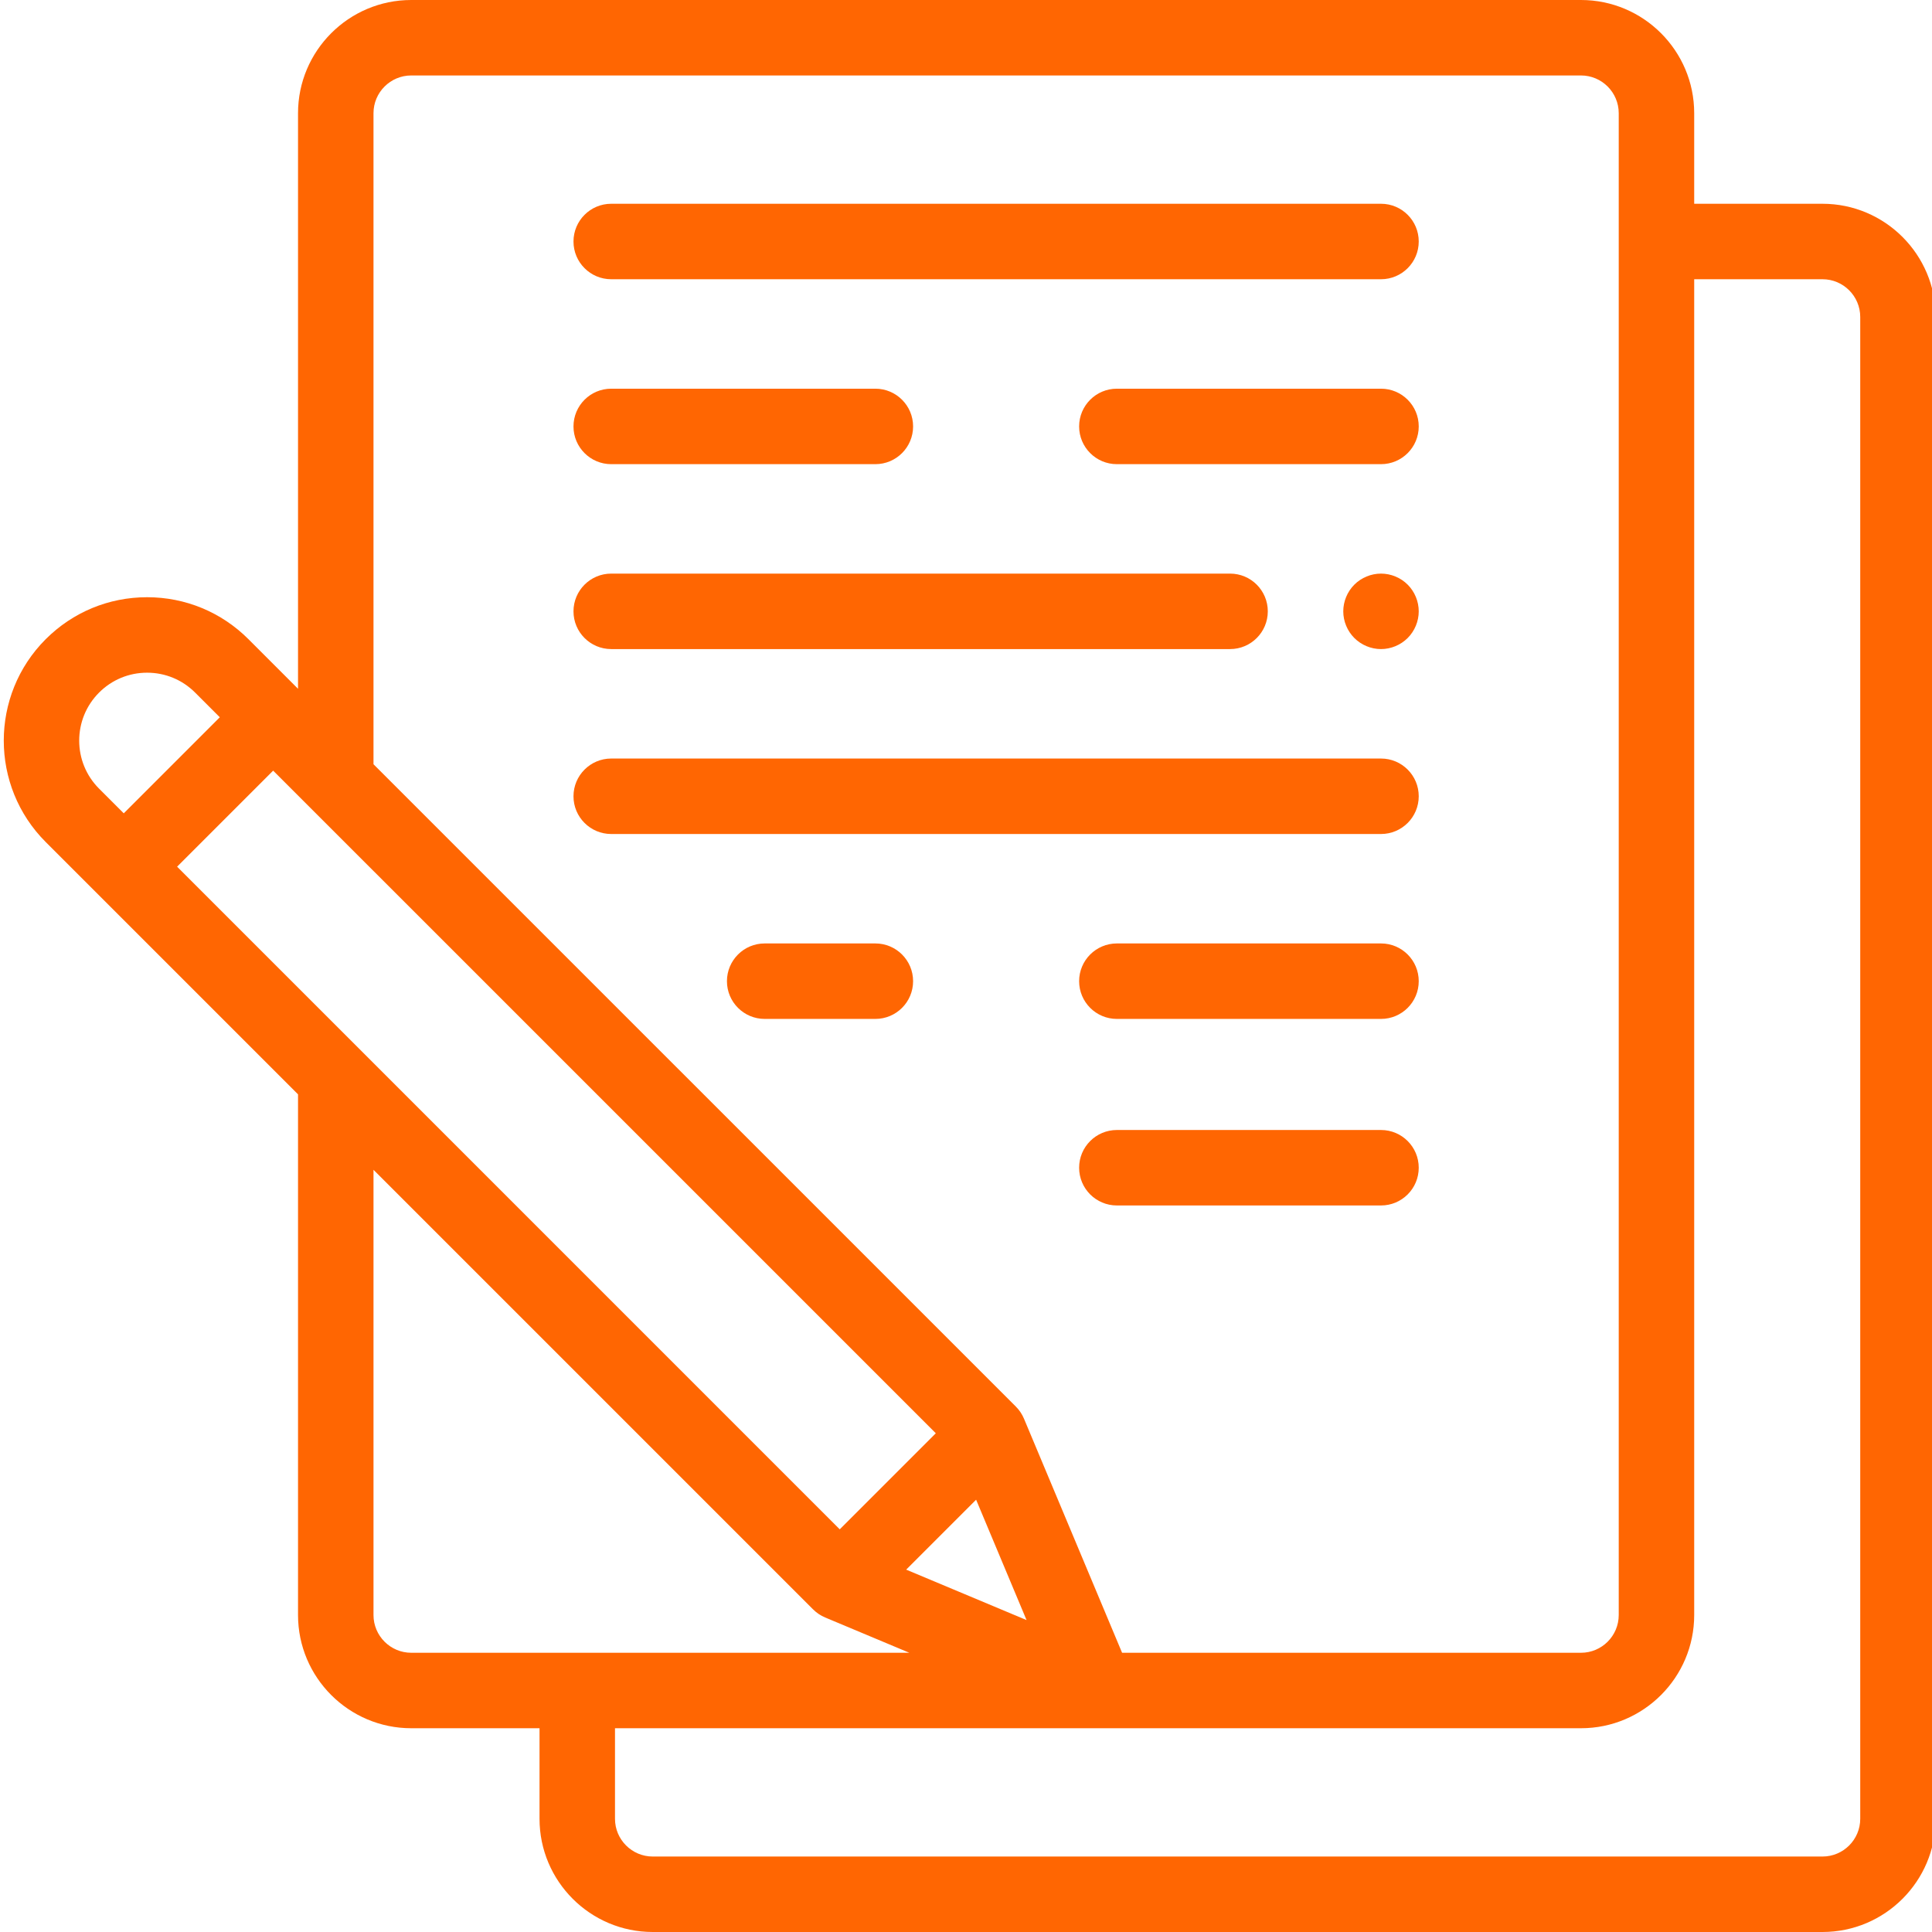 <?xml version="1.0" encoding="UTF-8"?>
<svg xmlns="http://www.w3.org/2000/svg" xmlns:xlink="http://www.w3.org/1999/xlink" xmlns:svgjs="http://svgjs.com/svgjs" version="1.1" width="512" height="512" x="0" y="0" viewBox="0 0 511 512" style="enable-background:new 0 0 512 512" xml:space="preserve">
  <g>
    <path xmlns="http://www.w3.org/2000/svg" d="m482.48 54h-34v-24c0-16.543-13.457-30-30-30h-310c-16.543 0-30 13.457-30 30v152.531l-13.129-13.133c-7.18-7.176-16.719-11.129-26.871-11.129-10.148 0-19.691 3.953-26.871 11.129-14.812 14.816-14.812 38.926 0 53.742l66.871 66.871v137.988c0 16.543 13.457 30 30 30h34v24c0 16.543 13.457 30 30 30h310c16.543 0 30-13.457 30-30v-398c0-16.543-13.457-30-30-30zm-374-34h310c5.516 0 10 4.484 10 10v398c0 5.516-4.484 10-10 10h-121.617l-25.996-62.031c-.504-1.199-1.234-2.289-2.152-3.207l-66.59-66.59-103.645-103.641v-172.531c0-5.516 4.488-10 10-10zm-62.043 209.68 25.453-25.453 175.609 175.605-25.457 25.457zm211.742 167.758 13.367 31.898-31.898-13.367zm-232.426-213.895c3.398-3.402 7.918-5.273 12.727-5.273 4.809 0 9.328 1.871 12.73 5.273l6.539 6.539-25.453 25.457-6.543-6.543c-7.02-7.016-7.02-18.434 0-25.453zm72.727 244.457v-117.988l116.492 116.488c.918.918 2.008 1.648 3.207 2.152l22.301 9.348h-132c-5.512 0-10-4.484-10-10zm394 54c0 5.516-4.484 10-10 10h-310c-5.512 0-10-4.484-10-10v-24h256c16.543 0 30-13.457 30-30v-354h34c5.516 0 10 4.484 10 10zm0 0" fill="#ff6602" data-original="#000000"/>
    <path xmlns="http://www.w3.org/2000/svg" d="m161.48 74h204c5.523 0 10-4.477 10-10s-4.477-10-10-10h-204c-5.52 0-10 4.477-10 10s4.477 10 10 10zm0 0" fill="#ff6602" data-original="#000000"/>
    <path xmlns="http://www.w3.org/2000/svg" d="m365.48 103.008h-70c-5.52 0-10 4.477-10 10 0 5.52 4.48 10 10 10h70c5.523 0 10-4.48 10-10 0-5.523-4.477-10-10-10zm0 0" fill="#ff6602" data-original="#000000"/>
    <path xmlns="http://www.w3.org/2000/svg" d="m365.48 250.023h-70c-5.52 0-10 4.48-10 10 0 5.523 4.48 10 10 10h70c5.523 0 10-4.477 10-10 0-5.52-4.477-10-10-10zm0 0" fill="#ff6602" data-original="#000000"/>
    <path xmlns="http://www.w3.org/2000/svg" d="m231.48 250.023h-29.332c-5.523 0-10 4.48-10 10 0 5.523 4.477 10 10 10h29.332c5.523 0 10-4.477 10-10 0-5.52-4.477-10-10-10zm0 0" fill="#ff6602" data-original="#000000"/>
    <path xmlns="http://www.w3.org/2000/svg" d="m365.48 299.461h-70c-5.52 0-10 4.477-10 10 0 5.523 4.48 10 10 10h70c5.523 0 10-4.477 10-10 0-5.523-4.477-10-10-10zm0 0" fill="#ff6602" data-original="#000000"/>
    <path xmlns="http://www.w3.org/2000/svg" d="m161.48 123.008h70c5.523 0 10-4.48 10-10 0-5.523-4.477-10-10-10h-70c-5.52 0-10 4.477-10 10 0 5.52 4.477 10 10 10zm0 0" fill="#ff6602" data-original="#000000"/>
    <path xmlns="http://www.w3.org/2000/svg" d="m161.48 172.012h164c5.523 0 10-4.477 10-10 0-5.523-4.477-10-10-10h-164c-5.52 0-10 4.477-10 10 0 5.523 4.477 10 10 10zm0 0" fill="#ff6602" data-original="#000000"/>
    <path xmlns="http://www.w3.org/2000/svg" d="m365.48 152.012c-2.629 0-5.211 1.066-7.07 2.93-1.859 1.859-2.93 4.438-2.93 7.07 0 2.629 1.07 5.207 2.93 7.066 1.859 1.863 4.441 2.934 7.07 2.934 2.629 0 5.211-1.07 7.07-2.934 1.859-1.859 2.93-4.438 2.93-7.066 0-2.633-1.07-5.211-2.93-7.07-1.859-1.863-4.441-2.93-7.07-2.93zm0 0" fill="#ff6602" data-original="#000000"/>
    <path xmlns="http://www.w3.org/2000/svg" d="m161.48 221.02h204c5.523 0 10-4.477 10-10 0-5.523-4.477-10-10-10h-204c-5.52 0-10 4.477-10 10 0 5.523 4.477 10 10 10zm0 0" fill="#ff6602" data-original="#000000"/>
  </g>
</svg>
